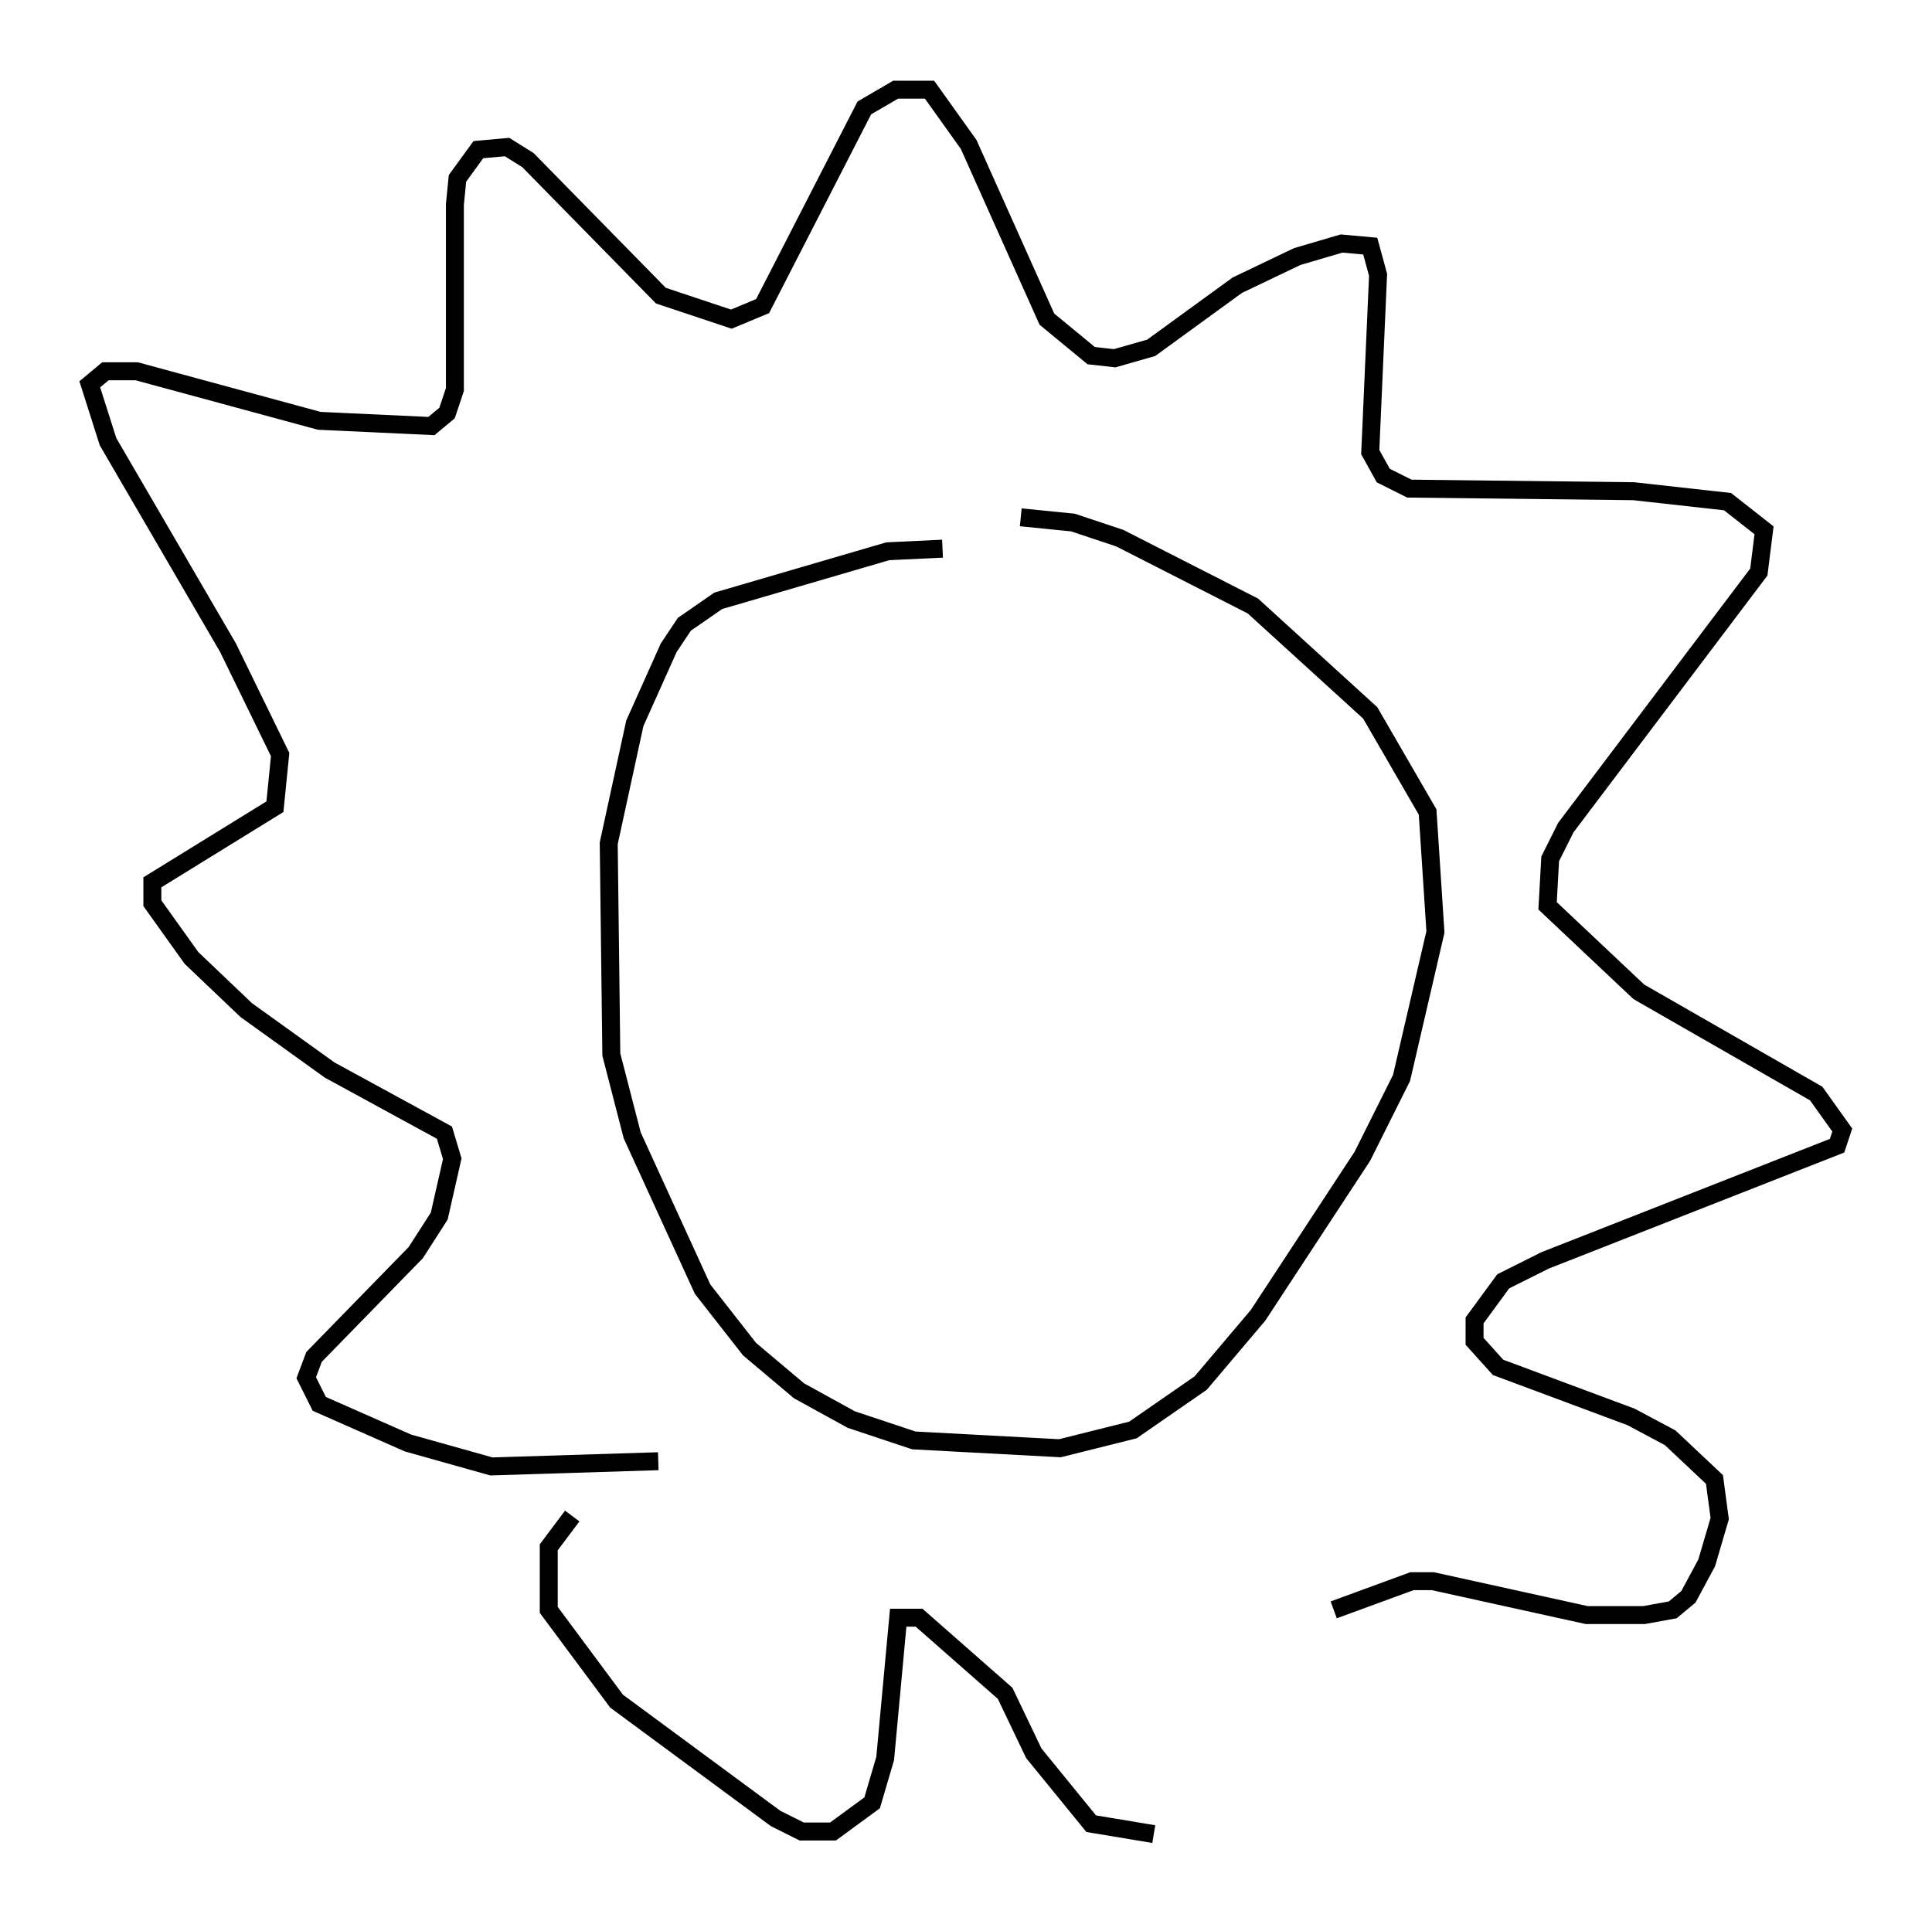 <?xml version="1.0" encoding="utf-8" ?>
<svg baseProfile="full" height="107.173" version="1.1" width="107.609" xmlns="http://www.w3.org/2000/svg" xmlns:ev="http://www.w3.org/2001/xml-events" xmlns:xlink="http://www.w3.org/1999/xlink"><defs /><rect fill="white" height="107.173" width="107.609" x="0" y="0" /><path d="M54.821, 31.29 m-2.324, -0.726 l-3.05, 0.145 -9.441, 2.76 l-1.888, 1.307 -0.872, 1.307 l-1.888, 4.212 -1.453, 6.682 l0.145, 11.765 1.162, 4.503 l3.922, 8.57 2.615, 3.341 l2.76, 2.324 2.905, 1.598 l3.486, 1.162 8.134, 0.436 l4.067, -1.017 3.777, -2.615 l3.196, -3.777 5.81, -8.86 l2.179, -4.358 1.888, -8.134 l-0.436, -6.682 -3.196, -5.52 l-6.536, -5.955 -7.408, -3.777 l-2.615, -0.872 -2.905, -0.291 m-20.19, 52.581 l-9.296, 0.291 -4.648, -1.307 l-4.939, -2.179 -0.726, -1.453 l0.436, -1.162 5.665, -5.81 l1.307, -2.034 0.726, -3.196 l-0.436, -1.453 -6.391, -3.486 l-4.648, -3.341 -3.05, -2.905 l-2.179, -3.05 0.0, -1.162 l6.827, -4.212 0.291, -2.905 l-2.905, -5.955 -6.682, -11.475 l-1.017, -3.196 0.872, -0.726 l1.743, 0.0 10.168, 2.76 l6.246, 0.291 0.872, -0.726 l0.436, -1.307 0.0, -10.313 l0.145, -1.453 1.162, -1.598 l1.598, -0.145 1.162, 0.726 l7.408, 7.553 3.922, 1.307 l1.743, -0.726 5.665, -11.039 l1.743, -1.017 1.888, 0.0 l2.179, 3.05 4.358, 9.732 l2.469, 2.034 1.307, 0.145 l2.034, -0.581 4.793, -3.486 l3.341, -1.598 2.469, -0.726 l1.598, 0.145 0.436, 1.598 l-0.436, 9.877 0.726, 1.307 l1.453, 0.726 12.492, 0.145 l5.229, 0.581 2.034, 1.598 l-0.291, 2.324 -10.749, 14.235 l-0.872, 1.743 -0.145, 2.615 l5.084, 4.793 9.877, 5.665 l1.453, 2.034 -0.291, 0.872 l-16.268, 6.391 -2.324, 1.162 l-1.598, 2.179 0.0, 1.162 l1.307, 1.453 7.408, 2.76 l2.179, 1.162 2.469, 2.324 l0.291, 2.179 -0.726, 2.469 l-1.017, 1.888 -0.872, 0.726 l-1.598, 0.291 -3.196, 0.0 l-8.57, -1.888 -1.162, 0.0 l-4.358, 1.598 m-10.022, 12.492 l-3.486, -0.581 -3.196, -3.922 l-1.598, -3.341 -4.793, -4.212 l-1.162, 0.0 -0.726, 7.844 l-0.726, 2.469 -2.179, 1.598 l-1.743, 0.0 -1.453, -0.726 l-8.86, -6.536 -3.777, -5.084 l0.0, -3.486 1.307, -1.743 " fill="none" stroke="black" stroke-width="1" /></svg>